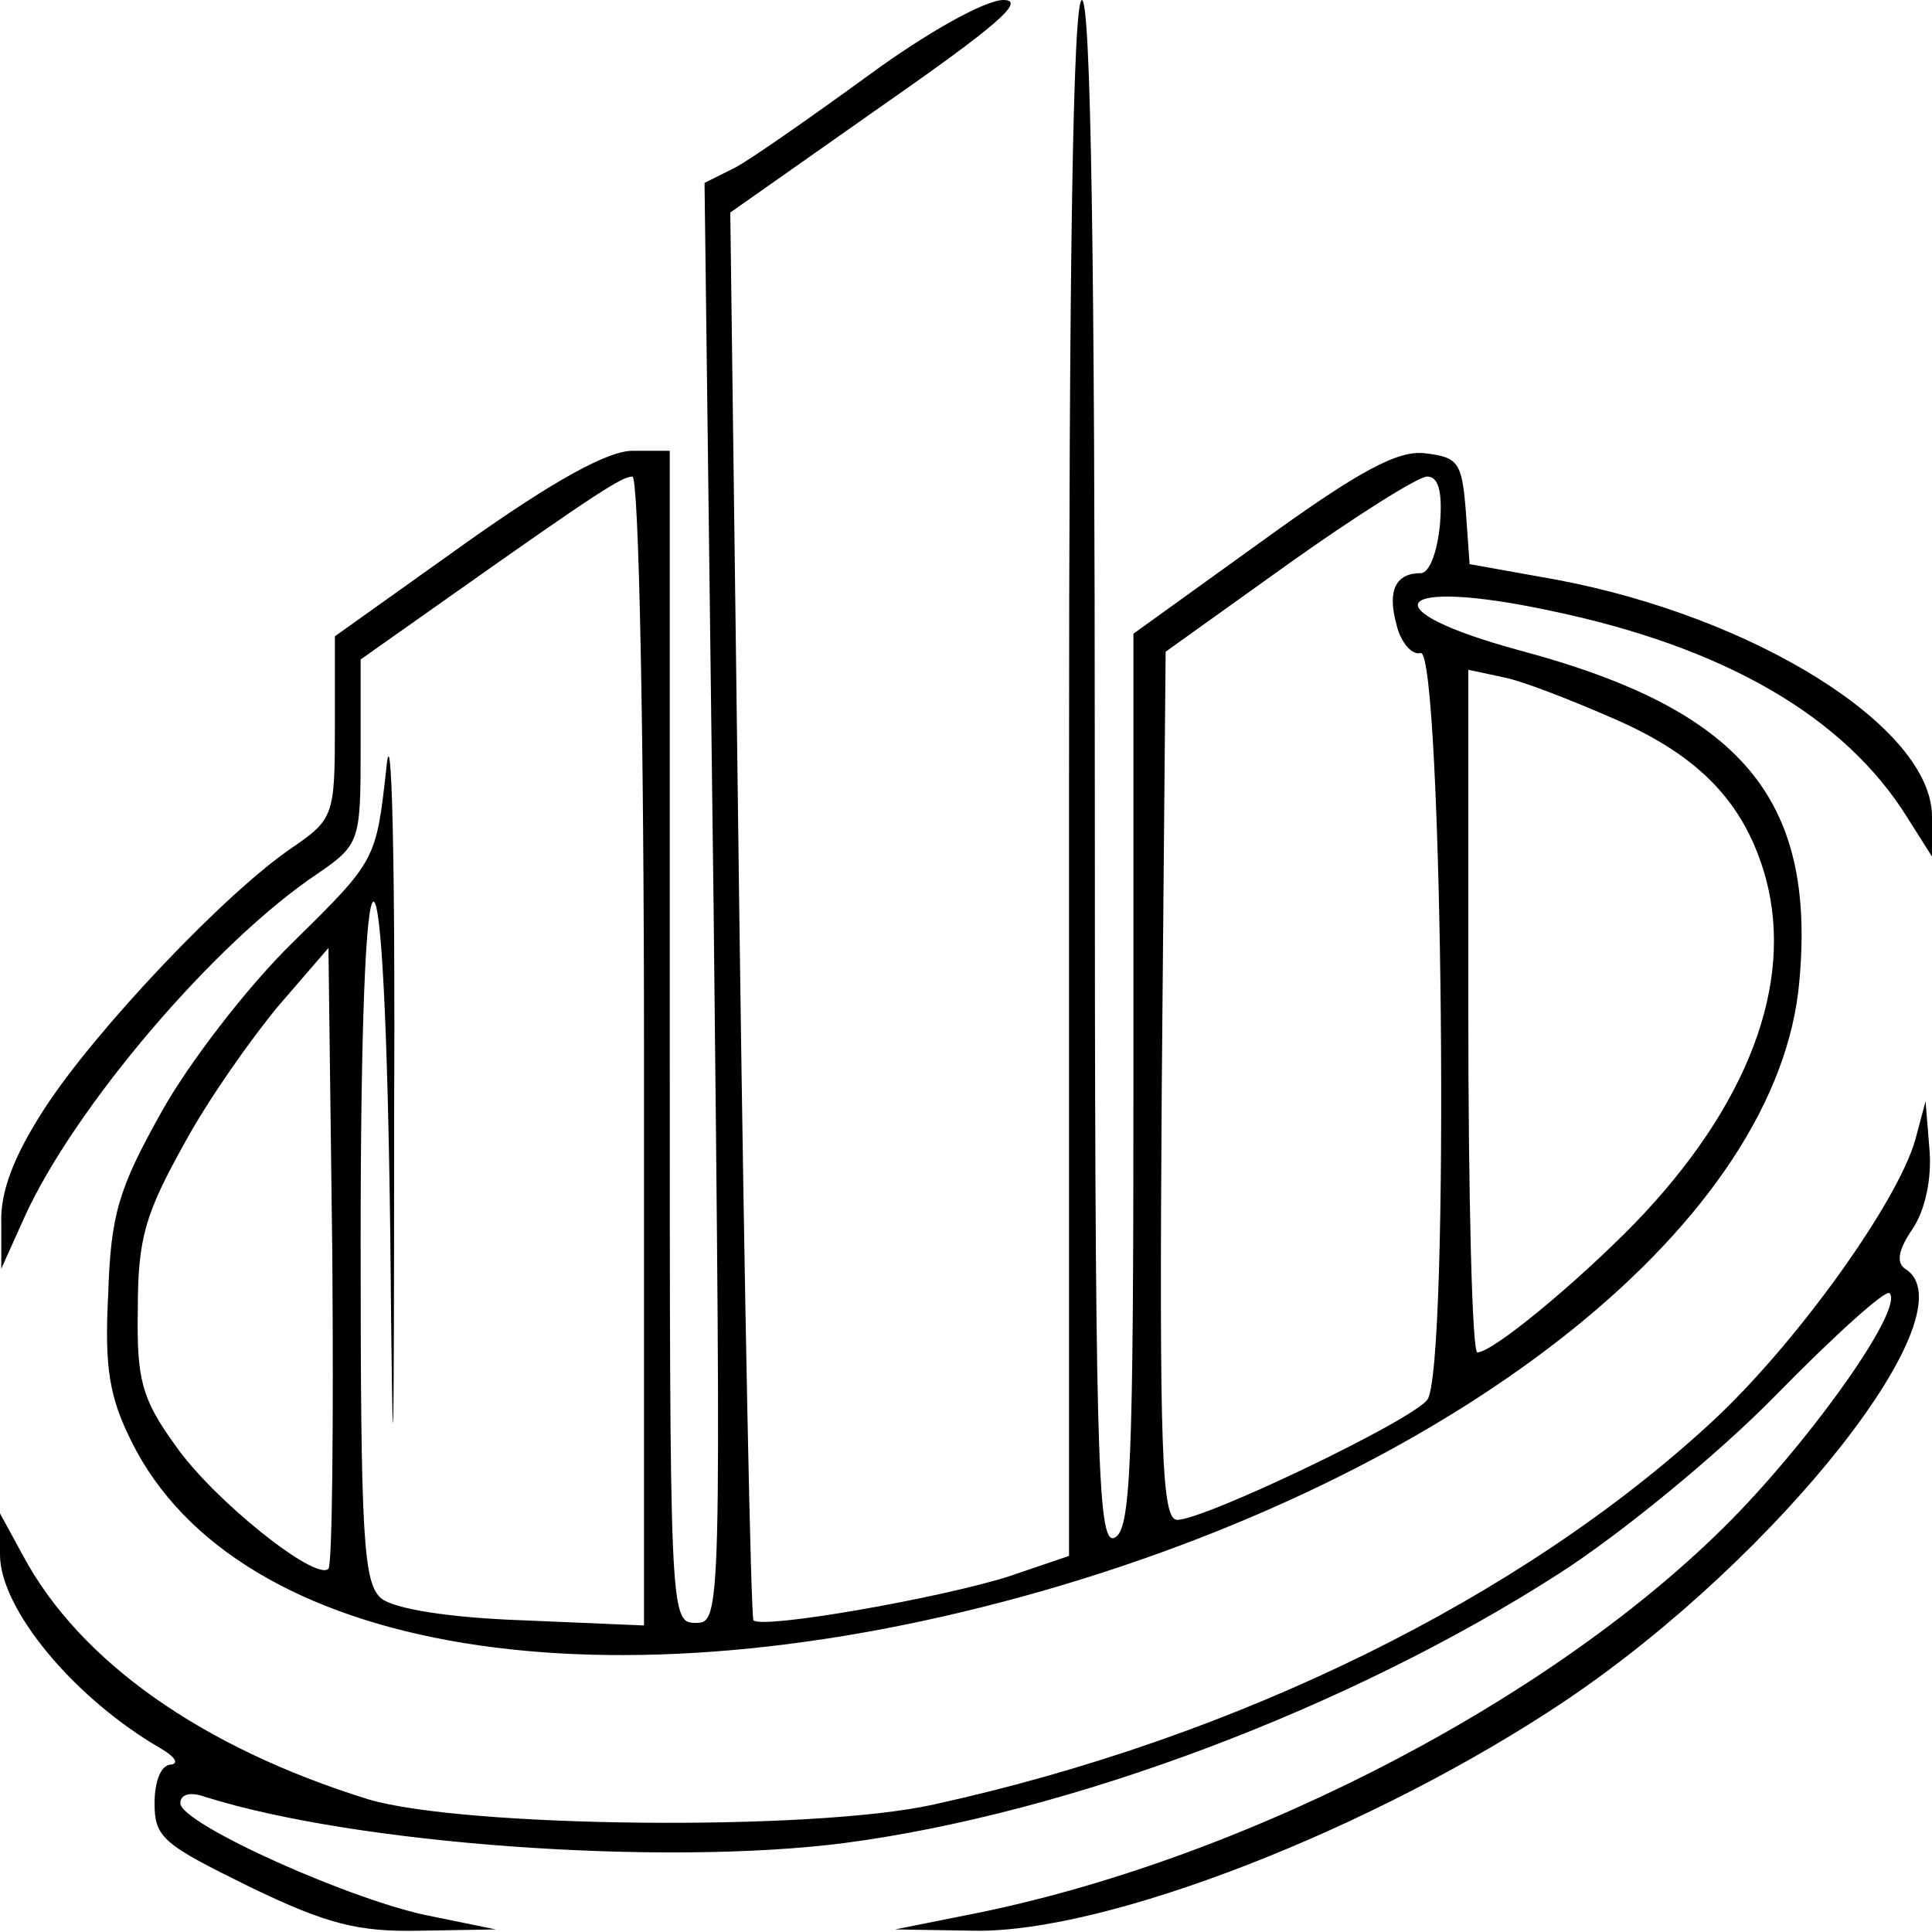 <?xml version="1.0" standalone="no"?>
<!DOCTYPE svg PUBLIC "-//W3C//DTD SVG 20010904//EN"
 "http://www.w3.org/TR/2001/REC-SVG-20010904/DTD/svg10.dtd">
<svg version="1.0" xmlns="http://www.w3.org/2000/svg"
 width="150pt" height="150pt" viewBox="0 0 150 150"
 preserveAspectRatio="xMidYMid meet">
<g transform="translate(0,150) scale(0.1,-0.1)"
fill="#000000" stroke="none">
<path d="M675 1442 c-44 -32 -91 -65 -104 -72 l-24 -12 7 -559 c6 -556 6 -559
-14 -559 -20 0 -20 6 -20 455 l0 455 -29 0 c-19 0 -61 -23 -130 -72 l-101 -72
0 -70 c0 -69 -1 -72 -33 -94 -52 -35 -153 -142 -192 -202 -24 -37 -35 -65 -34
-90 l0 -35 18 40 c38 84 147 213 228 267 32 22 33 25 33 95 l0 71 68 48 c116
82 135 94 143 94 5 0 9 -201 9 -446 l0 -446 -94 4 c-58 2 -100 9 -110 17 -14
12 -16 47 -16 277 0 166 4 264 10 264 6 0 11 -97 13 -258 2 -215 3 -201 3 88
1 205 -2 316 -6 274 -8 -72 -8 -72 -72 -135 -36 -35 -82 -95 -103 -133 -33
-59 -39 -79 -41 -141 -3 -57 1 -80 18 -114 82 -166 370 -213 708 -116 330 95
571 289 587 473 13 142 -45 211 -217 257 -118 32 -99 57 23 31 135 -28 229
-82 278 -161 l19 -30 0 31 c0 69 -137 155 -292 184 l-67 12 -3 42 c-3 37 -6
41 -31 44 -21 3 -51 -13 -127 -68 l-100 -72 0 -348 c0 -300 -2 -349 -15 -354
-13 -5 -15 65 -15 594 0 393 -3 600 -10 600 -7 0 -10 -208 -10 -604 l0 -604
-47 -16 c-54 -17 -191 -41 -198 -34 -2 2 -7 249 -11 549 l-7 544 118 83 c89
62 112 82 94 82 -14 0 -59 -25 -104 -58z m443 -349 c-2 -21 -8 -38 -15 -38
-19 0 -26 -13 -19 -39 3 -14 12 -25 19 -23 17 3 23 -559 5 -580 -14 -17 -173
-93 -194 -93 -12 0 -14 52 -12 337 l3 337 95 68 c52 37 101 68 108 68 9 0 12
-12 10 -37z m135 -151 c67 -29 102 -66 118 -124 22 -82 -14 -177 -102 -268
-45 -46 -110 -100 -122 -100 -4 0 -7 119 -7 265 l0 265 28 -6 c15 -3 53 -18
85 -32z m-998 -660 c-10 -10 -90 54 -119 96 -26 36 -30 51 -29 106 0 55 6 74
36 128 19 35 53 83 74 108 l38 44 3 -238 c1 -132 0 -241 -3 -244z"/>
<path d="M1487 615 c-14 -49 -93 -159 -158 -219 -147 -136 -367 -245 -604
-297 -94 -21 -365 -18 -439 4 -129 40 -224 107 -268 189 l-18 33 0 -32 c0 -42
57 -111 124 -150 12 -7 15 -12 9 -13 -8 0 -13 -13 -13 -30 0 -27 7 -32 74 -65
60 -29 84 -35 132 -34 l59 1 -49 10 c-60 11 -196 72 -196 88 0 7 8 9 19 5 117
-37 355 -54 496 -36 176 23 393 105 555 209 47 30 123 92 169 139 45 46 85 82
88 79 11 -11 -53 -103 -116 -169 -135 -141 -377 -268 -591 -312 l-65 -13 61
-1 c103 -2 311 79 460 179 166 112 316 303 263 335 -7 5 -5 15 6 31 10 15 15
40 13 62 l-3 37 -8 -30z"/>
</g>
</svg>
